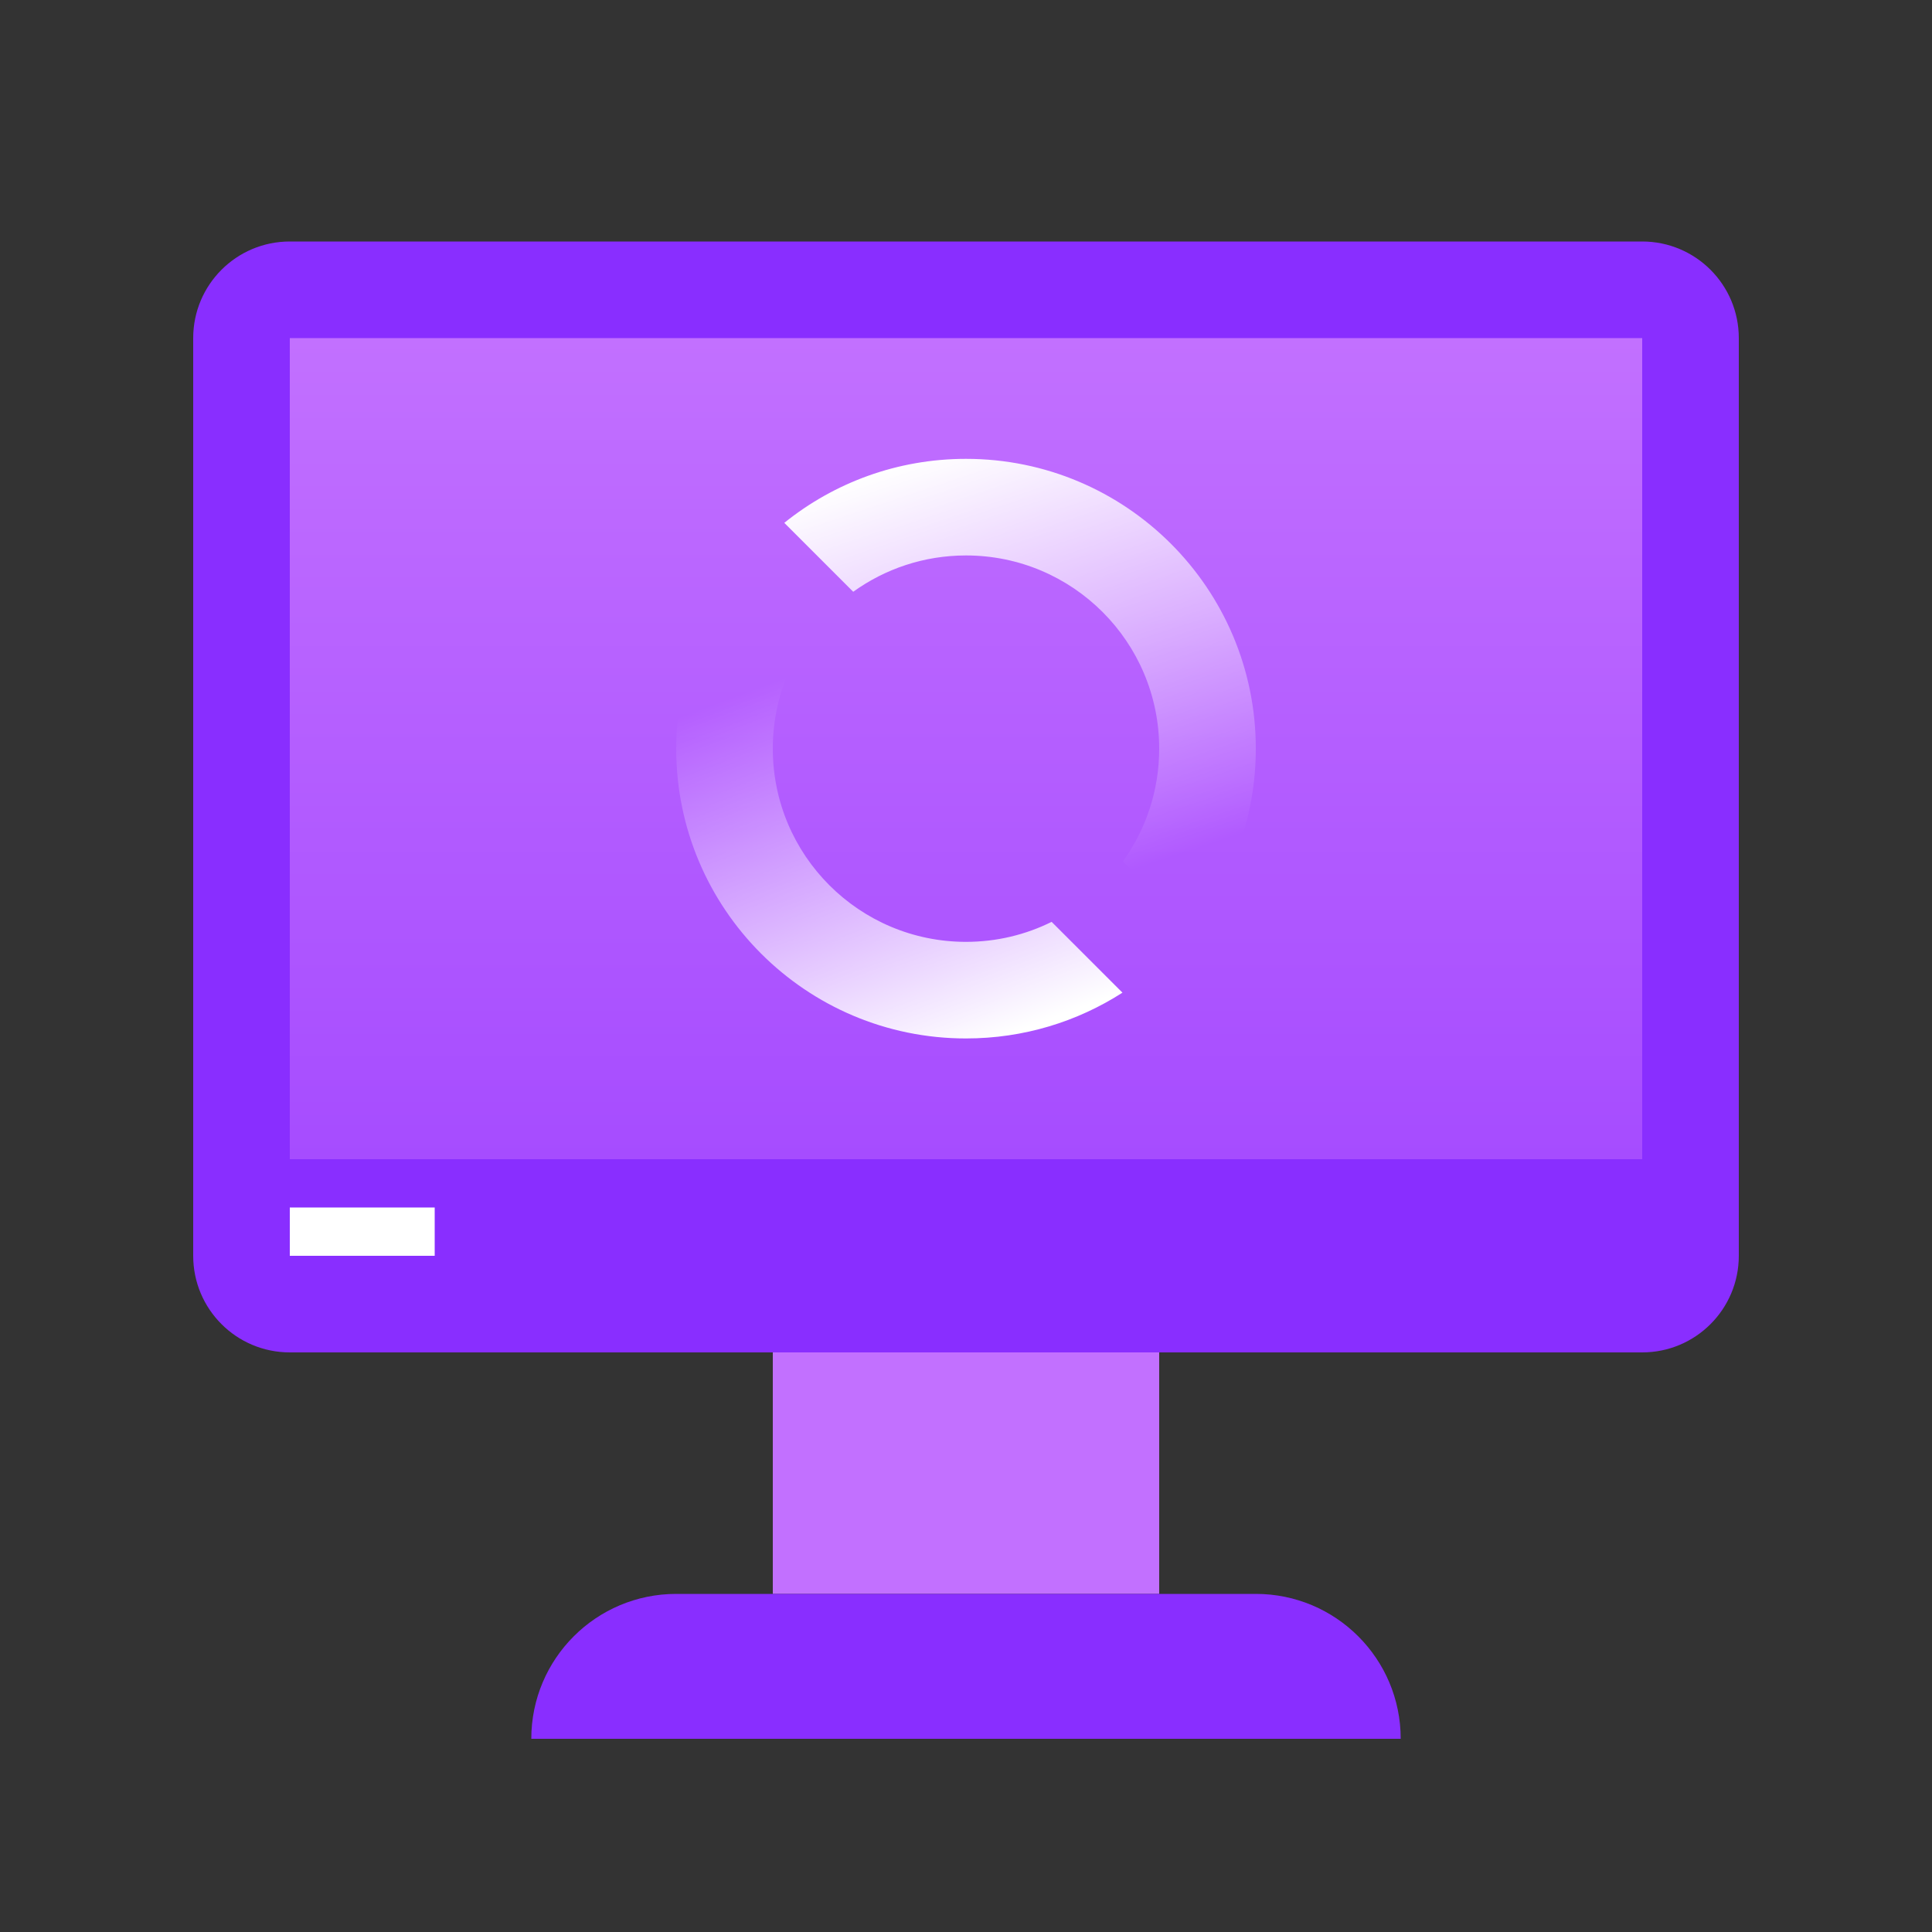 <svg width="40" height="40" viewBox="0 0 40 40" fill="none" xmlns="http://www.w3.org/2000/svg">
<rect x="0" y="0" width="40" height="40" fill="#333333" stroke="none"/>
<path d="M16 28H24V33H16V28Z" fill="#C270FF"/>
<path d="M11 36H29V36C29 34.343 27.657 33 26 33H14C12.343 33 11 34.343 11 36V36Z" fill="#892EFF"/>
<path d="M4 7C4 5.895 4.895 5 6 5H34C35.105 5 36 5.895 36 7V26C36 27.105 35.105 28 34 28H6C4.895 28 4 27.105 4 26V7Z" fill="#892EFF"/>
<path d="M6 7H34V24H6V7Z" fill="url(#paint0_linear)"/>
<rect x="6" y="25" width="3" height="1" fill="white"/>
<path fill-rule="evenodd" clip-rule="evenodd" d="M23.248 17.835C23.721 17.178 24 16.371 24 15.5C24 13.291 22.209 11.5 20 11.5C19.128 11.5 18.322 11.779 17.665 12.252L16.238 10.825C17.267 9.996 18.576 9.5 20 9.5C23.313 9.5 26 12.186 26 15.5C26 16.924 25.503 18.232 24.674 19.261L23.248 17.835Z" fill="url(#paint1_linear)"/>
<path fill-rule="evenodd" clip-rule="evenodd" d="M14.948 12.261C14.348 13.195 14 14.307 14 15.5C14 18.814 16.686 21.5 20 21.5C21.193 21.5 22.305 21.152 23.239 20.552L21.773 19.086C21.239 19.351 20.637 19.5 20 19.5C17.791 19.5 16 17.709 16 15.5C16 14.863 16.149 14.261 16.414 13.726L14.948 12.261Z" fill="url(#paint2_linear)"/>
<defs>
<linearGradient id="paint0_linear" x1="23.5" y1="24" x2="23.5" y2="7" gradientUnits="userSpaceOnUse">
<stop stop-color="#A64CFF"/>
<stop offset="1" stop-color="#C270FF"/>
</linearGradient>
<linearGradient id="paint1_linear" x1="20.5" y1="19" x2="17.5" y2="10" gradientUnits="userSpaceOnUse">
<stop stop-color="white" stop-opacity="0"/>
<stop offset="1" stop-color="white"/>
</linearGradient>
<linearGradient id="paint2_linear" x1="22" y1="21" x2="19" y2="13" gradientUnits="userSpaceOnUse">
<stop stop-color="white"/>
<stop offset="1" stop-color="white" stop-opacity="0"/>
</linearGradient>
</defs>
</svg>
